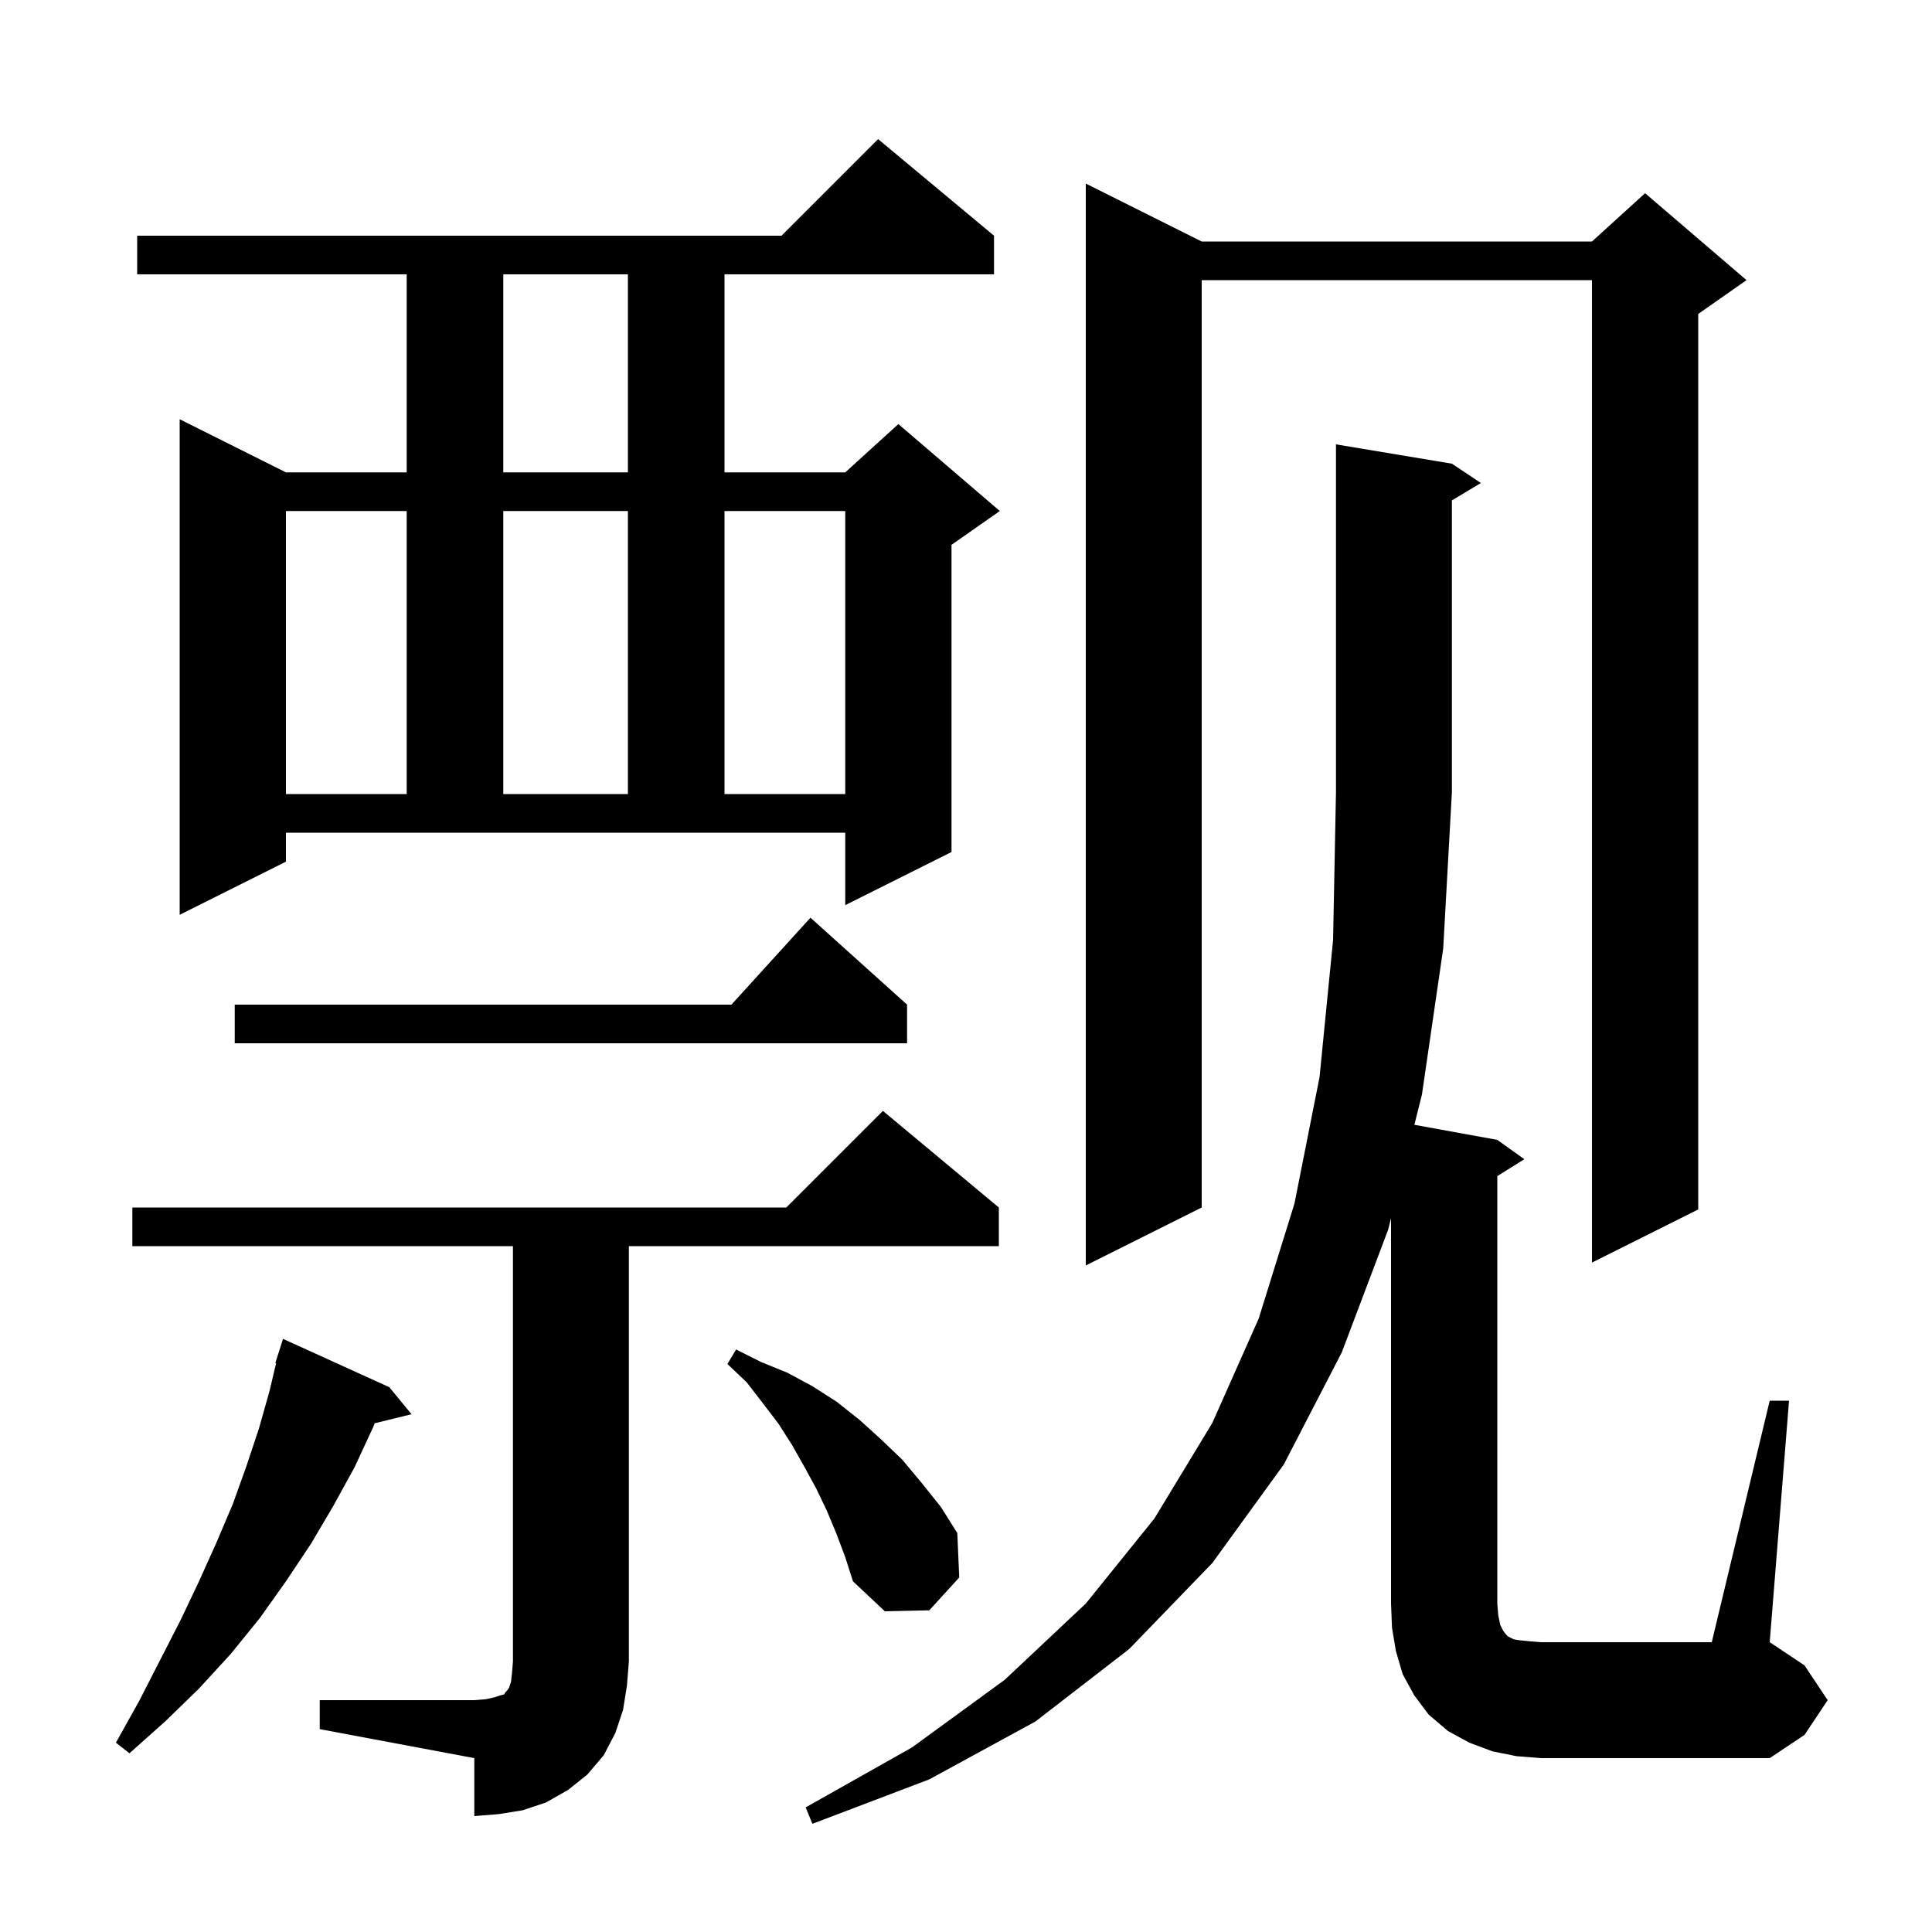 <svg xmlns="http://www.w3.org/2000/svg" xmlns:xlink="http://www.w3.org/1999/xlink" version="1.1" baseProfile="full" viewBox="0 0 200 200" width="200" height="200">
<g fill="black">
<path d="M 33.1 176.0 L 49.1 176.0 L 50.3 175.9 L 51.2 175.7 L 51.8 175.5 L 52.2 175.4 L 52.3 175.2 L 52.5 175.0 L 52.7 174.7 L 52.9 174.1 L 53.0 173.2 L 53.1 172.0 L 53.1 129.0 L 13.7 129.0 L 13.7 125.0 L 81.4 125.0 L 91.4 115.0 L 103.4 125.0 L 103.4 129.0 L 65.1 129.0 L 65.1 172.0 L 64.9 174.5 L 64.5 177.0 L 63.7 179.4 L 62.5 181.7 L 60.8 183.7 L 58.8 185.3 L 56.5 186.6 L 54.1 187.4 L 51.6 187.8 L 49.1 188.0 L 49.1 182.0 L 33.1 179.0 Z M 183.2 145.0 L 185.2 145.0 L 183.2 170.0 L 186.8 172.4 L 189.2 176.0 L 186.8 179.6 L 183.2 182.0 L 159.5 182.0 L 157.0 181.8 L 154.5 181.3 L 152.1 180.4 L 149.9 179.2 L 147.9 177.5 L 146.4 175.5 L 145.2 173.3 L 144.5 170.9 L 144.1 168.5 L 144.0 166.0 L 144.0 126.1 L 143.7 127.3 L 138.9 140.0 L 132.9 151.6 L 125.5 161.8 L 116.9 170.7 L 107.2 178.2 L 96.2 184.2 L 84.1 188.8 L 83.4 187.1 L 94.4 180.9 L 104.0 173.9 L 112.4 166.0 L 119.5 157.2 L 125.5 147.3 L 130.3 136.5 L 134.0 124.6 L 136.6 111.5 L 138.0 97.3 L 138.3 82.0 L 138.3 46.0 L 150.3 48.0 L 153.3 50.0 L 150.3 51.8 L 150.3 82.0 L 149.4 98.2 L 147.2 113.3 L 146.415 116.439 L 155.0 118.0 L 157.8 120.0 L 155.0 121.75 L 155.0 166.0 L 155.1 167.2 L 155.3 168.2 L 155.6 168.8 L 155.9 169.2 L 156.1 169.4 L 156.7 169.7 L 157.3 169.8 L 158.3 169.9 L 159.5 170.0 L 177.2 170.0 Z M 40.3 143.6 L 42.6 146.4 L 38.788 147.336 L 38.6 147.8 L 36.7 151.9 L 34.5 155.9 L 32.2 159.8 L 29.6 163.7 L 26.9 167.5 L 23.9 171.2 L 20.6 174.8 L 17.1 178.2 L 13.4 181.5 L 12.0 180.4 L 14.4 176.1 L 16.6 171.8 L 18.7 167.7 L 20.6 163.7 L 22.4 159.7 L 24.1 155.7 L 25.5 151.8 L 26.8 147.9 L 27.9 144.0 L 28.583 141.118 L 28.5 141.1 L 29.3 138.6 Z M 86.6 158.8 L 85.6 156.4 L 84.5 154.1 L 83.3 151.9 L 82.0 149.6 L 80.6 147.4 L 79.0 145.3 L 77.3 143.1 L 75.3 141.2 L 76.2 139.7 L 78.8 141.0 L 81.5 142.1 L 84.1 143.5 L 86.6 145.1 L 89.0 147.0 L 91.2 149.0 L 93.4 151.1 L 95.4 153.5 L 97.4 156.0 L 99.1 158.7 L 99.3 163.3 L 96.2 166.7 L 91.6 166.8 L 88.3 163.7 L 87.5 161.2 Z M 124.4 25.0 L 164.8 25.0 L 170.3 20.0 L 180.8 29.0 L 175.8 32.5 L 175.8 125.2 L 164.8 130.7 L 164.8 29.0 L 124.4 29.0 L 124.4 125.0 L 112.4 131.0 L 112.4 19.0 Z M 93.9 104.0 L 93.9 108.0 L 24.3 108.0 L 24.3 104.0 L 75.718 104.0 L 83.9 95.0 Z M 29.6 89.2 L 18.6 94.7 L 18.6 43.4 L 29.6 48.9 L 42.1 48.9 L 42.1 28.4 L 14.2 28.4 L 14.2 24.4 L 80.9 24.4 L 90.9 14.4 L 102.9 24.4 L 102.9 28.4 L 75.0 28.4 L 75.0 48.9 L 87.5 48.9 L 93.0 43.9 L 103.5 52.9 L 98.5 56.4 L 98.5 88.2 L 87.5 93.7 L 87.5 86.2 L 29.6 86.2 Z M 29.6 52.9 L 29.6 82.2 L 42.1 82.2 L 42.1 52.9 Z M 52.1 52.9 L 52.1 82.2 L 65.0 82.2 L 65.0 52.9 Z M 75.0 52.9 L 75.0 82.2 L 87.5 82.2 L 87.5 52.9 Z M 52.1 28.4 L 52.1 48.9 L 65.0 48.9 L 65.0 28.4 Z " />
</g>
</svg>
